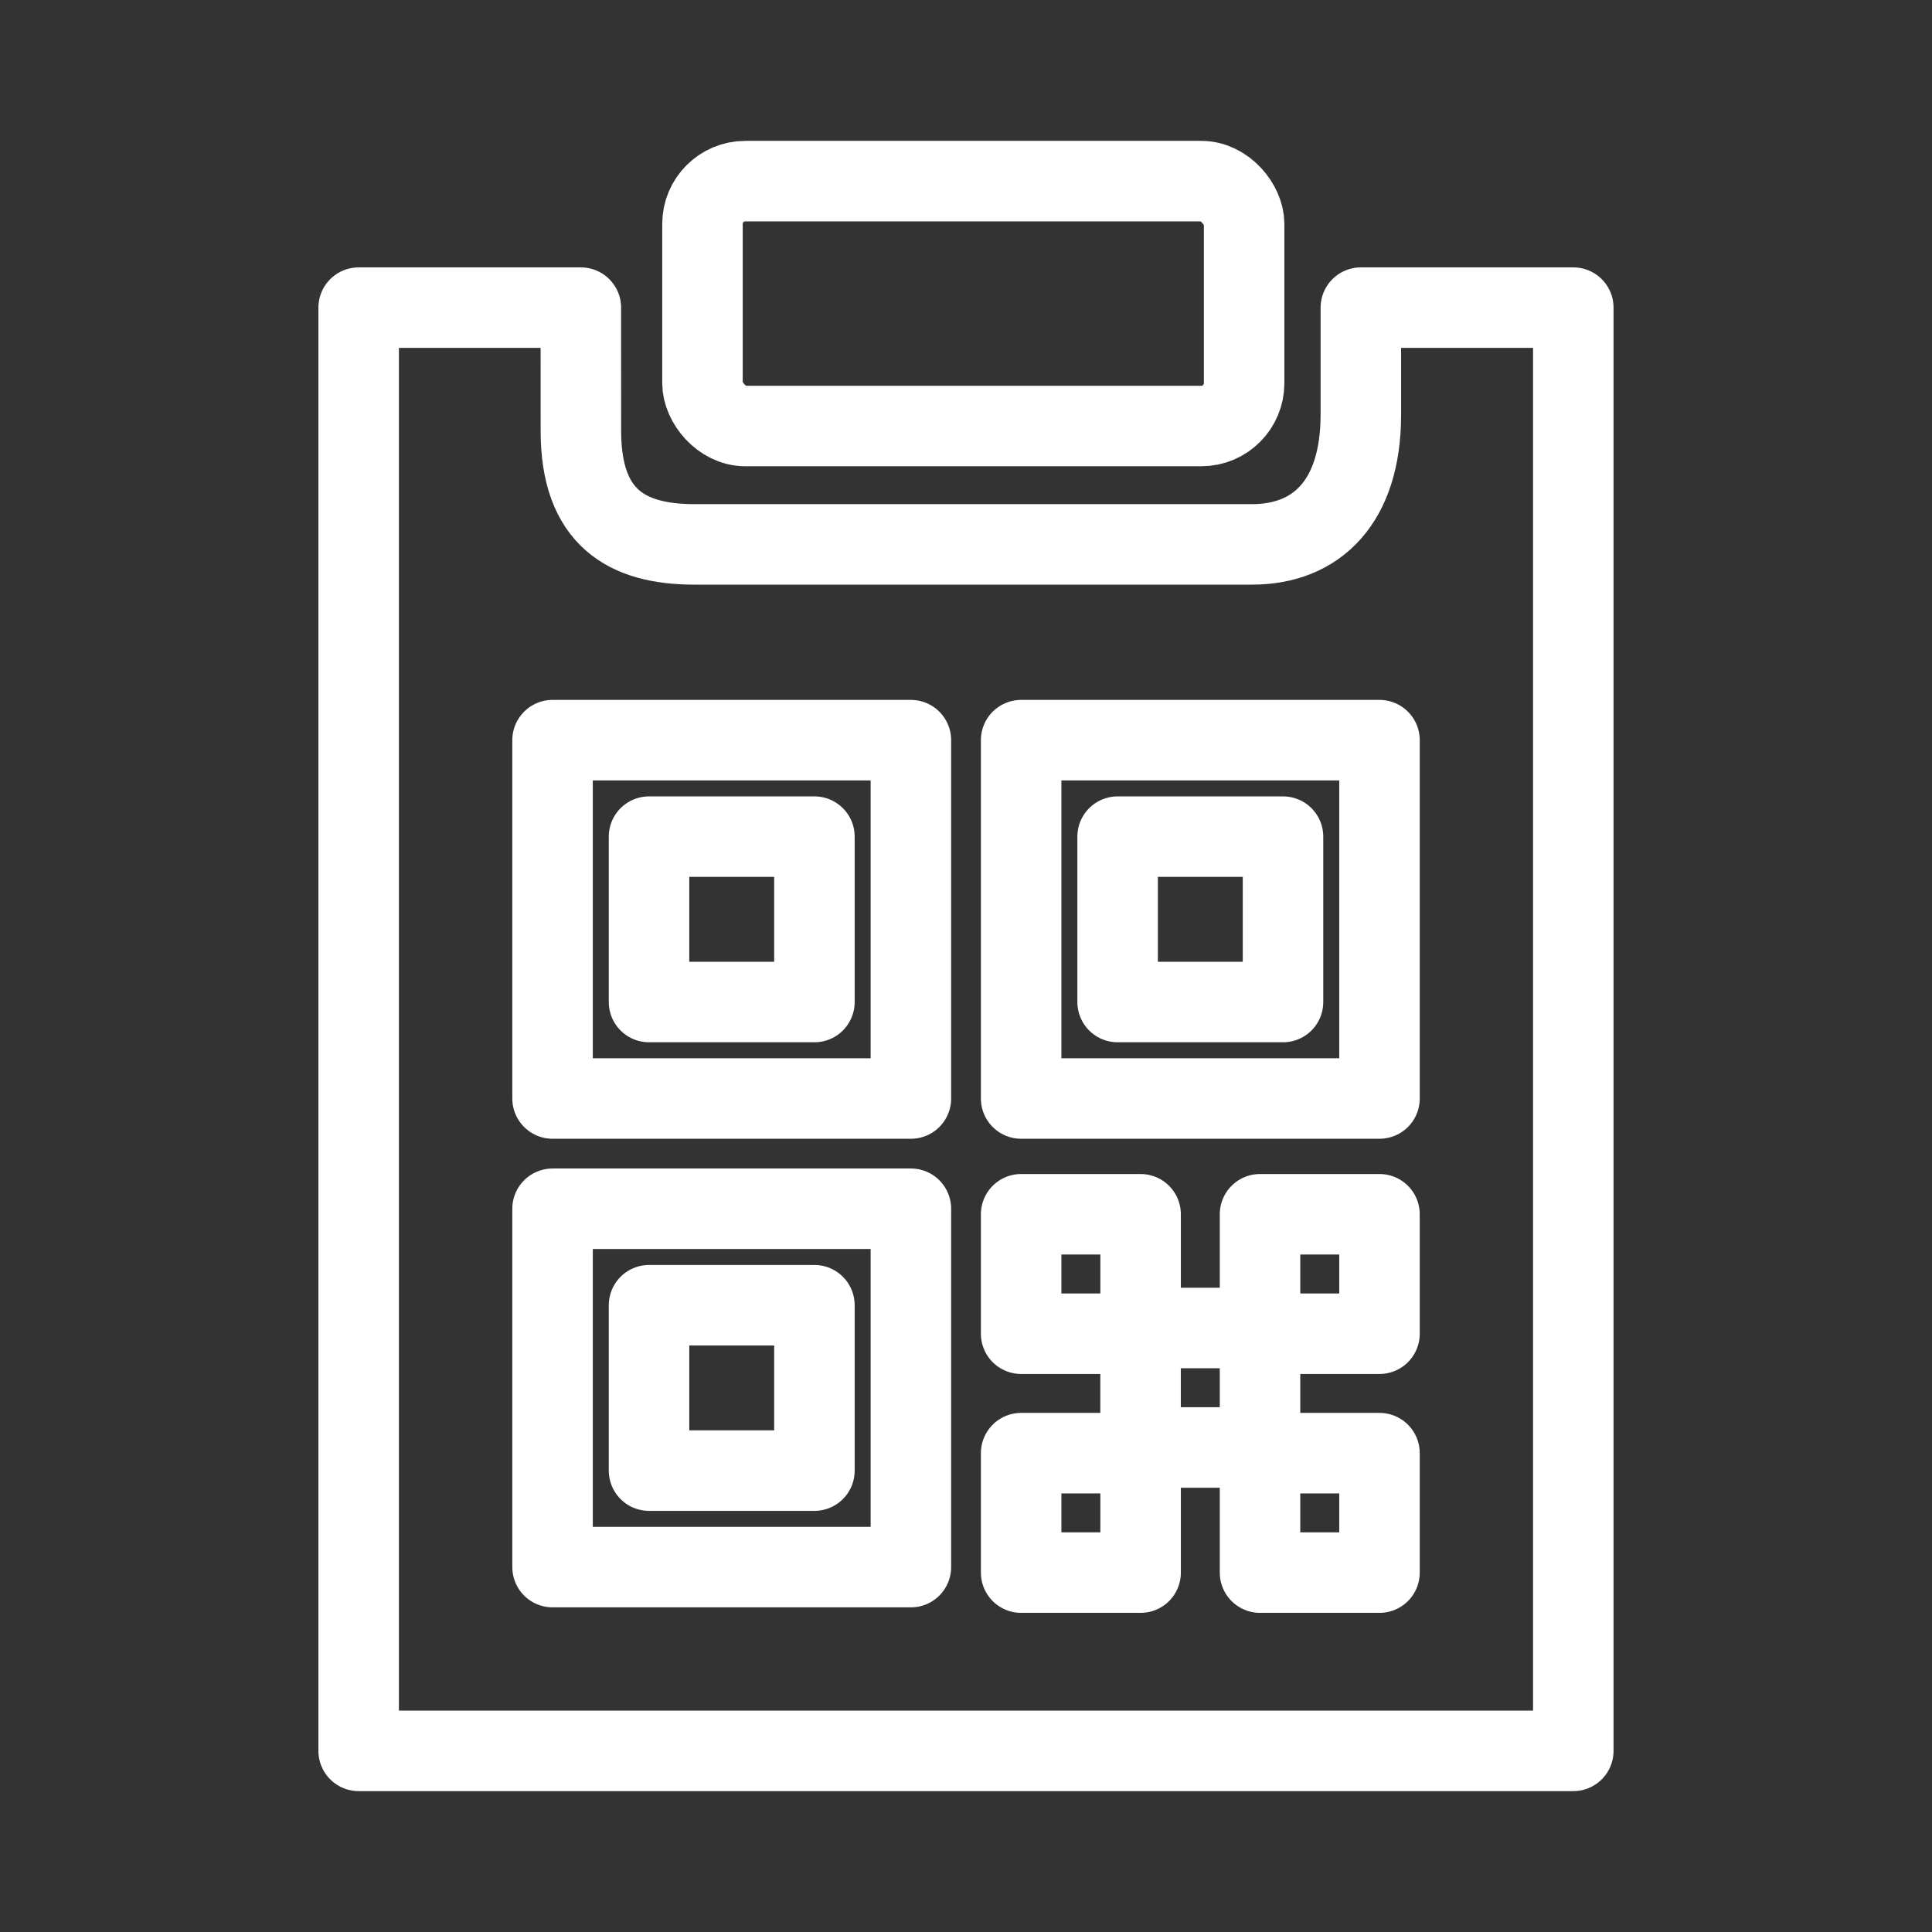 <svg xmlns="http://www.w3.org/2000/svg" viewBox="0 0 48 48"><rect x="0" y="0" width="48" height="48" fill="#333333" stroke="none"/><defs><style>.a{stroke-width:2px;stroke-width:2px;fill:none;stroke:#fff;stroke-linecap:round;stroke-linejoin:round;}</style></defs><rect class="a" x="13.728" y="30.031" width="8.903" height="8.903"/><rect class="a" x="16.125" y="32.428" width="4.109" height="4.109"/><rect class="a" x="25.37" y="18.389" width="8.903" height="8.903"/><rect class="a" x="27.767" y="20.786" width="4.109" height="4.109"/><rect class="a" x="17.453" y="4.5" width="13.457" height="6.084" rx="1.064"/><path class="a" d="M14.431,7.643h-5.52V43.5H39.088V7.643H33.81v2.659c0,2.179-1.109,3.223-2.699,3.223H17.252c-1.684,0-2.82-.667-2.82-2.82Z"/><rect class="a" x="13.728" y="18.389" width="8.903" height="8.903"/><rect class="a" x="16.125" y="20.786" width="4.109" height="4.109"/><rect class="a" x="25.37" y="36.103" width="2.968" height="2.968"/><rect class="a" x="28.337" y="32.994" width="2.968" height="2.968"/><rect class="a" x="31.305" y="36.103" width="2.968" height="2.968"/><rect class="a" x="25.37" y="30.168" width="2.968" height="2.968"/><rect class="a" x="31.305" y="30.168" width="2.968" height="2.968"/></svg>